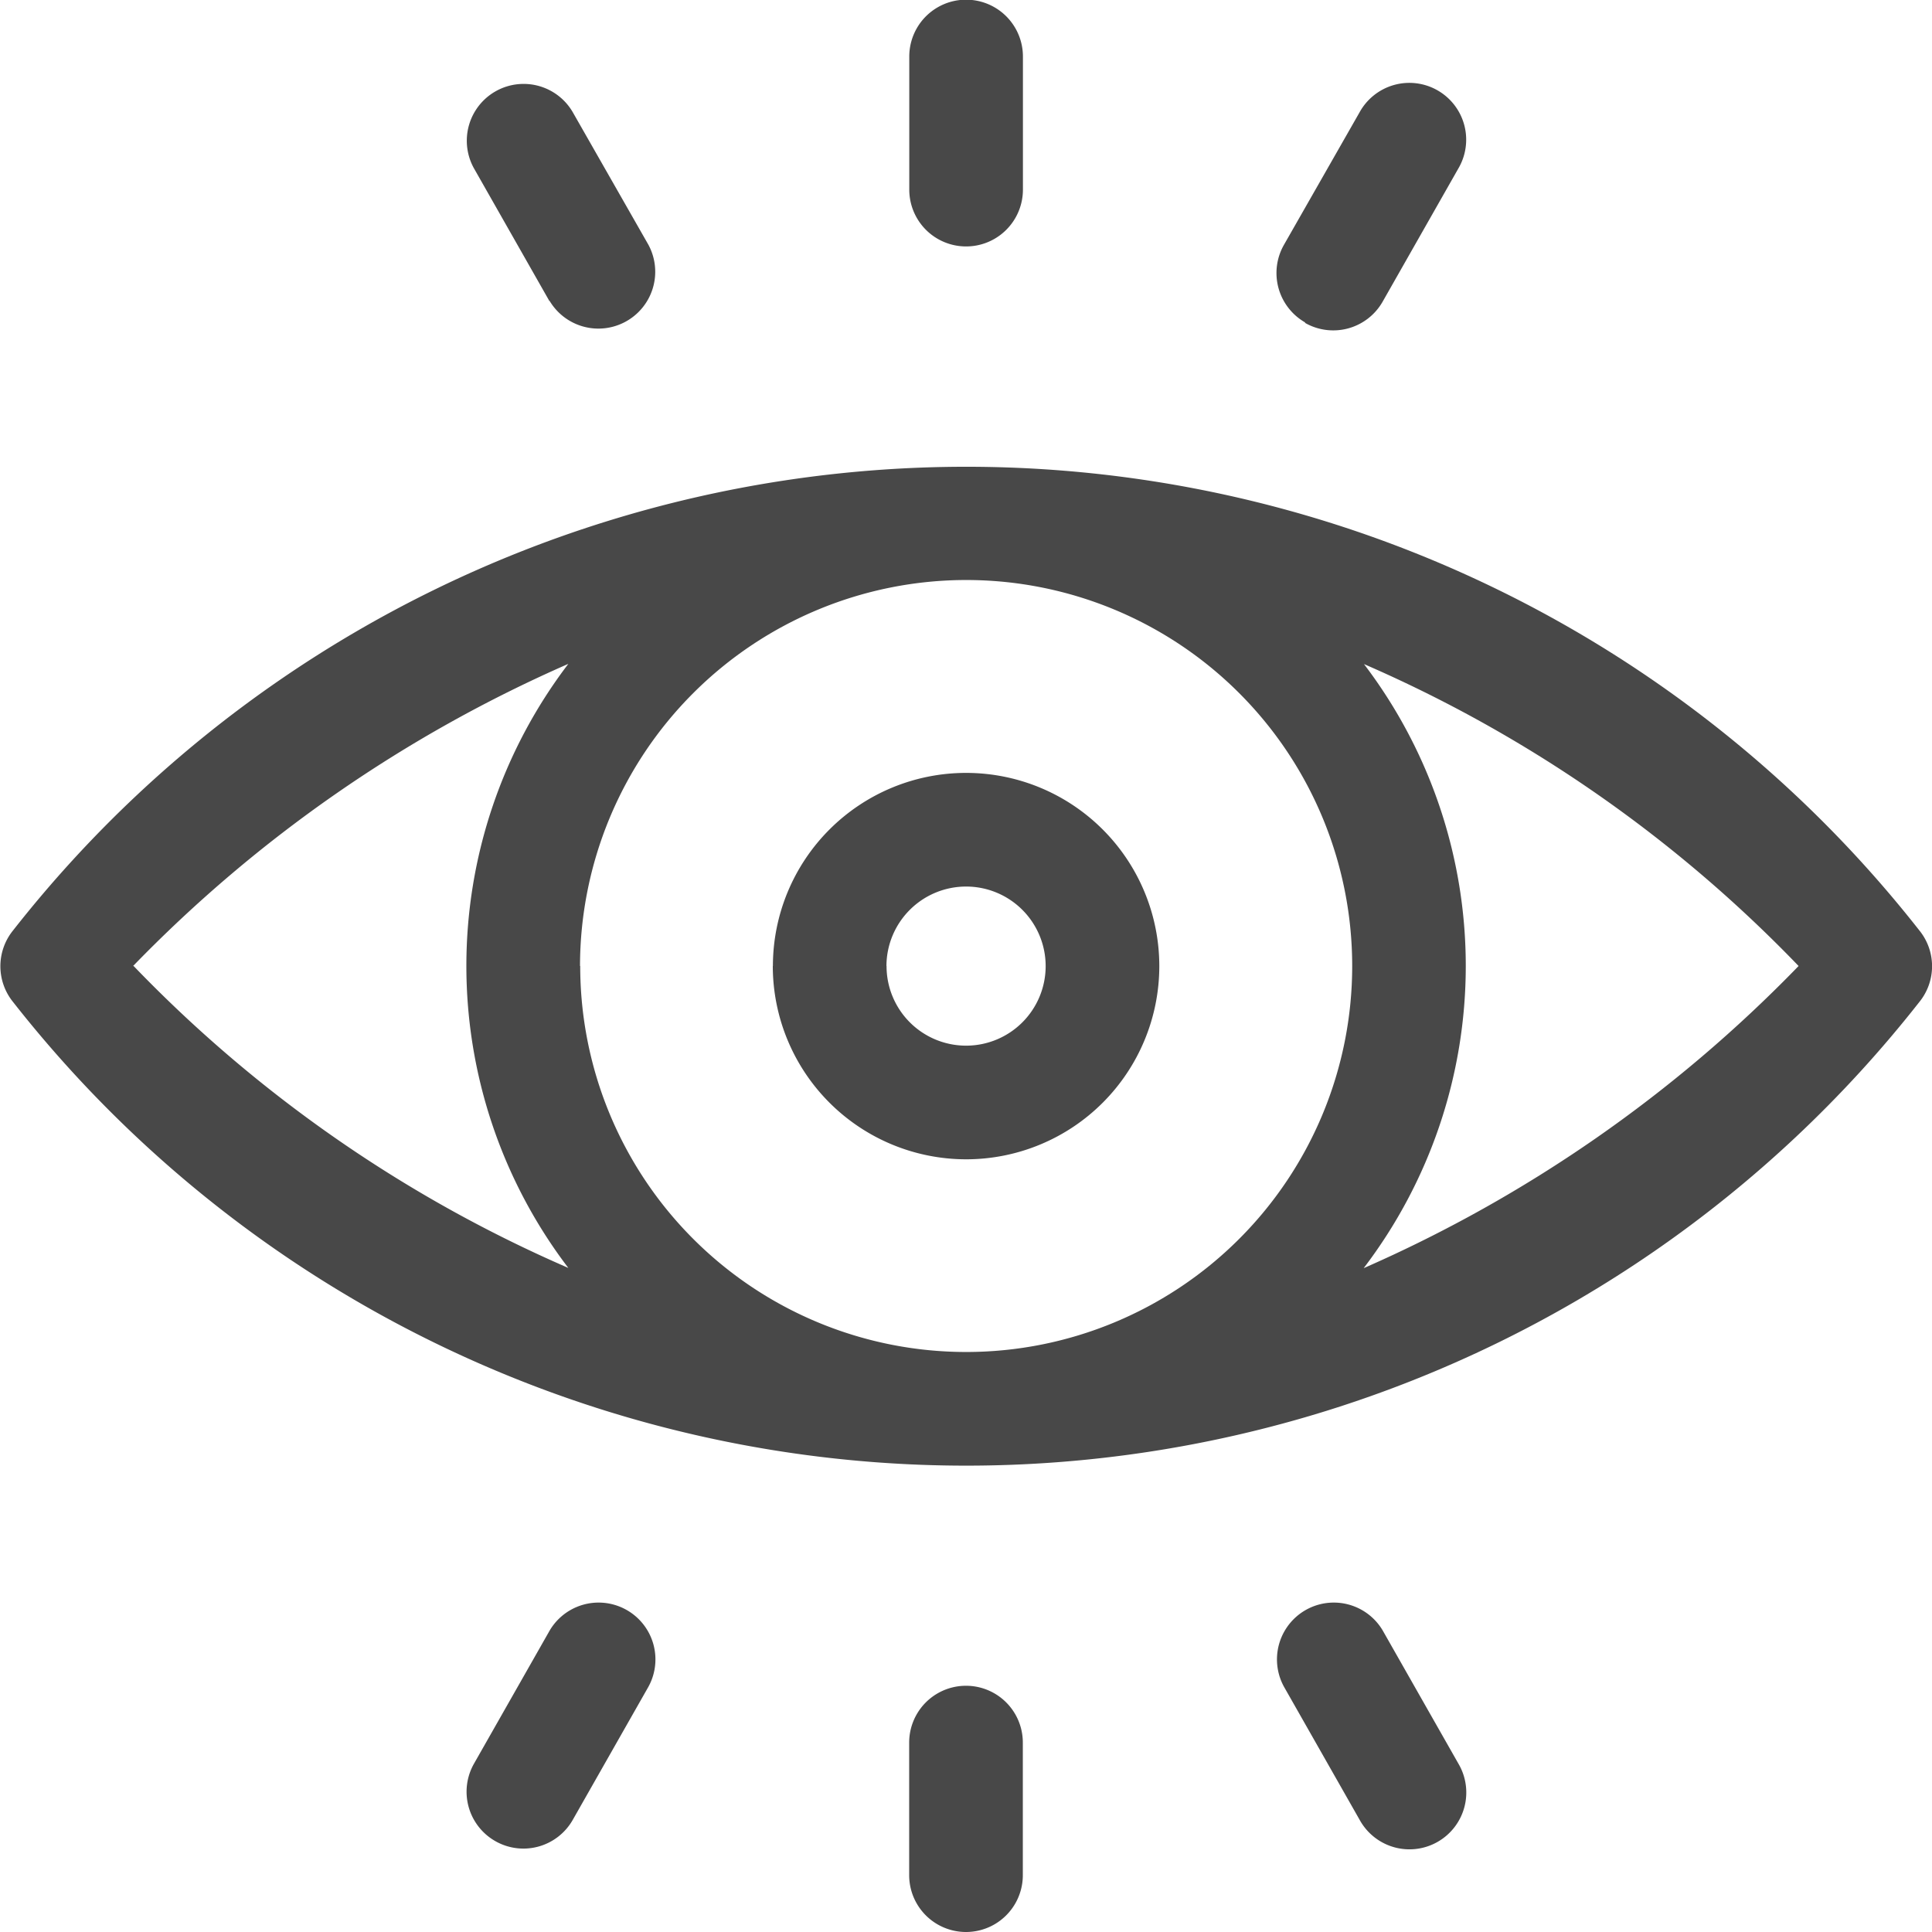 <svg xmlns="http://www.w3.org/2000/svg" width="18.87" height="18.87" viewBox="0 0 18.87 18.87"><defs><style>.a{fill:#484848;}</style></defs><g transform="translate(-539 -3924)"><g transform="translate(401 1021)"><path class="a" d="M309.88,1861.315v-1.295a.555.555,0,1,1,1.11,0v1.295a.555.555,0,1,1-1.11,0Zm4.4-.54-.739-1.3a.555.555,0,0,1,.964-.55l.739,1.3a.555.555,0,1,1-.964.55Zm-8.443.207a.555.555,0,0,1-.207-.757l.739-1.3a.555.555,0,0,1,.964.55l-.739,1.3a.554.554,0,0,1-.757.207Zm-4.709-8.195a.555.555,0,0,1,0-.7,11.833,11.833,0,0,1,18.618,0,.554.554,0,0,1,0,.7,11.833,11.833,0,0,1-18.618,0Zm5.539-.352a3.77,3.77,0,1,0,3.77-3.77A3.774,3.774,0,0,0,306.665,1852.435Zm7.655,2.95a13.4,13.4,0,0,0,4.245-2.95,13.156,13.156,0,0,0-4.245-2.949A4.868,4.868,0,0,1,314.32,1855.385Zm-12.016-2.949a13.155,13.155,0,0,0,4.245,2.948,4.867,4.867,0,0,1,0-5.9A13.4,13.4,0,0,0,302.3,1852.435Zm6.243,0a1.887,1.887,0,1,1,1.887,1.887A1.889,1.889,0,0,1,308.548,1852.435Zm1.11,0a.777.777,0,1,0,.777-.777A.778.778,0,0,0,309.658,1852.435Zm4.088-6.287a.556.556,0,0,1-.207-.757l.739-1.295a.555.555,0,1,1,.964.55l-.739,1.3a.555.555,0,0,1-.757.207Zm-7.38-.207-.739-1.3a.555.555,0,0,1,.964-.55l.739,1.295a.555.555,0,0,1-.964.55Zm3.514-1.09v-1.3a.555.555,0,1,1,1.11,0v1.3a.555.555,0,0,1-1.11,0Z" transform="translate(-163 1060)"/></g></g></svg>